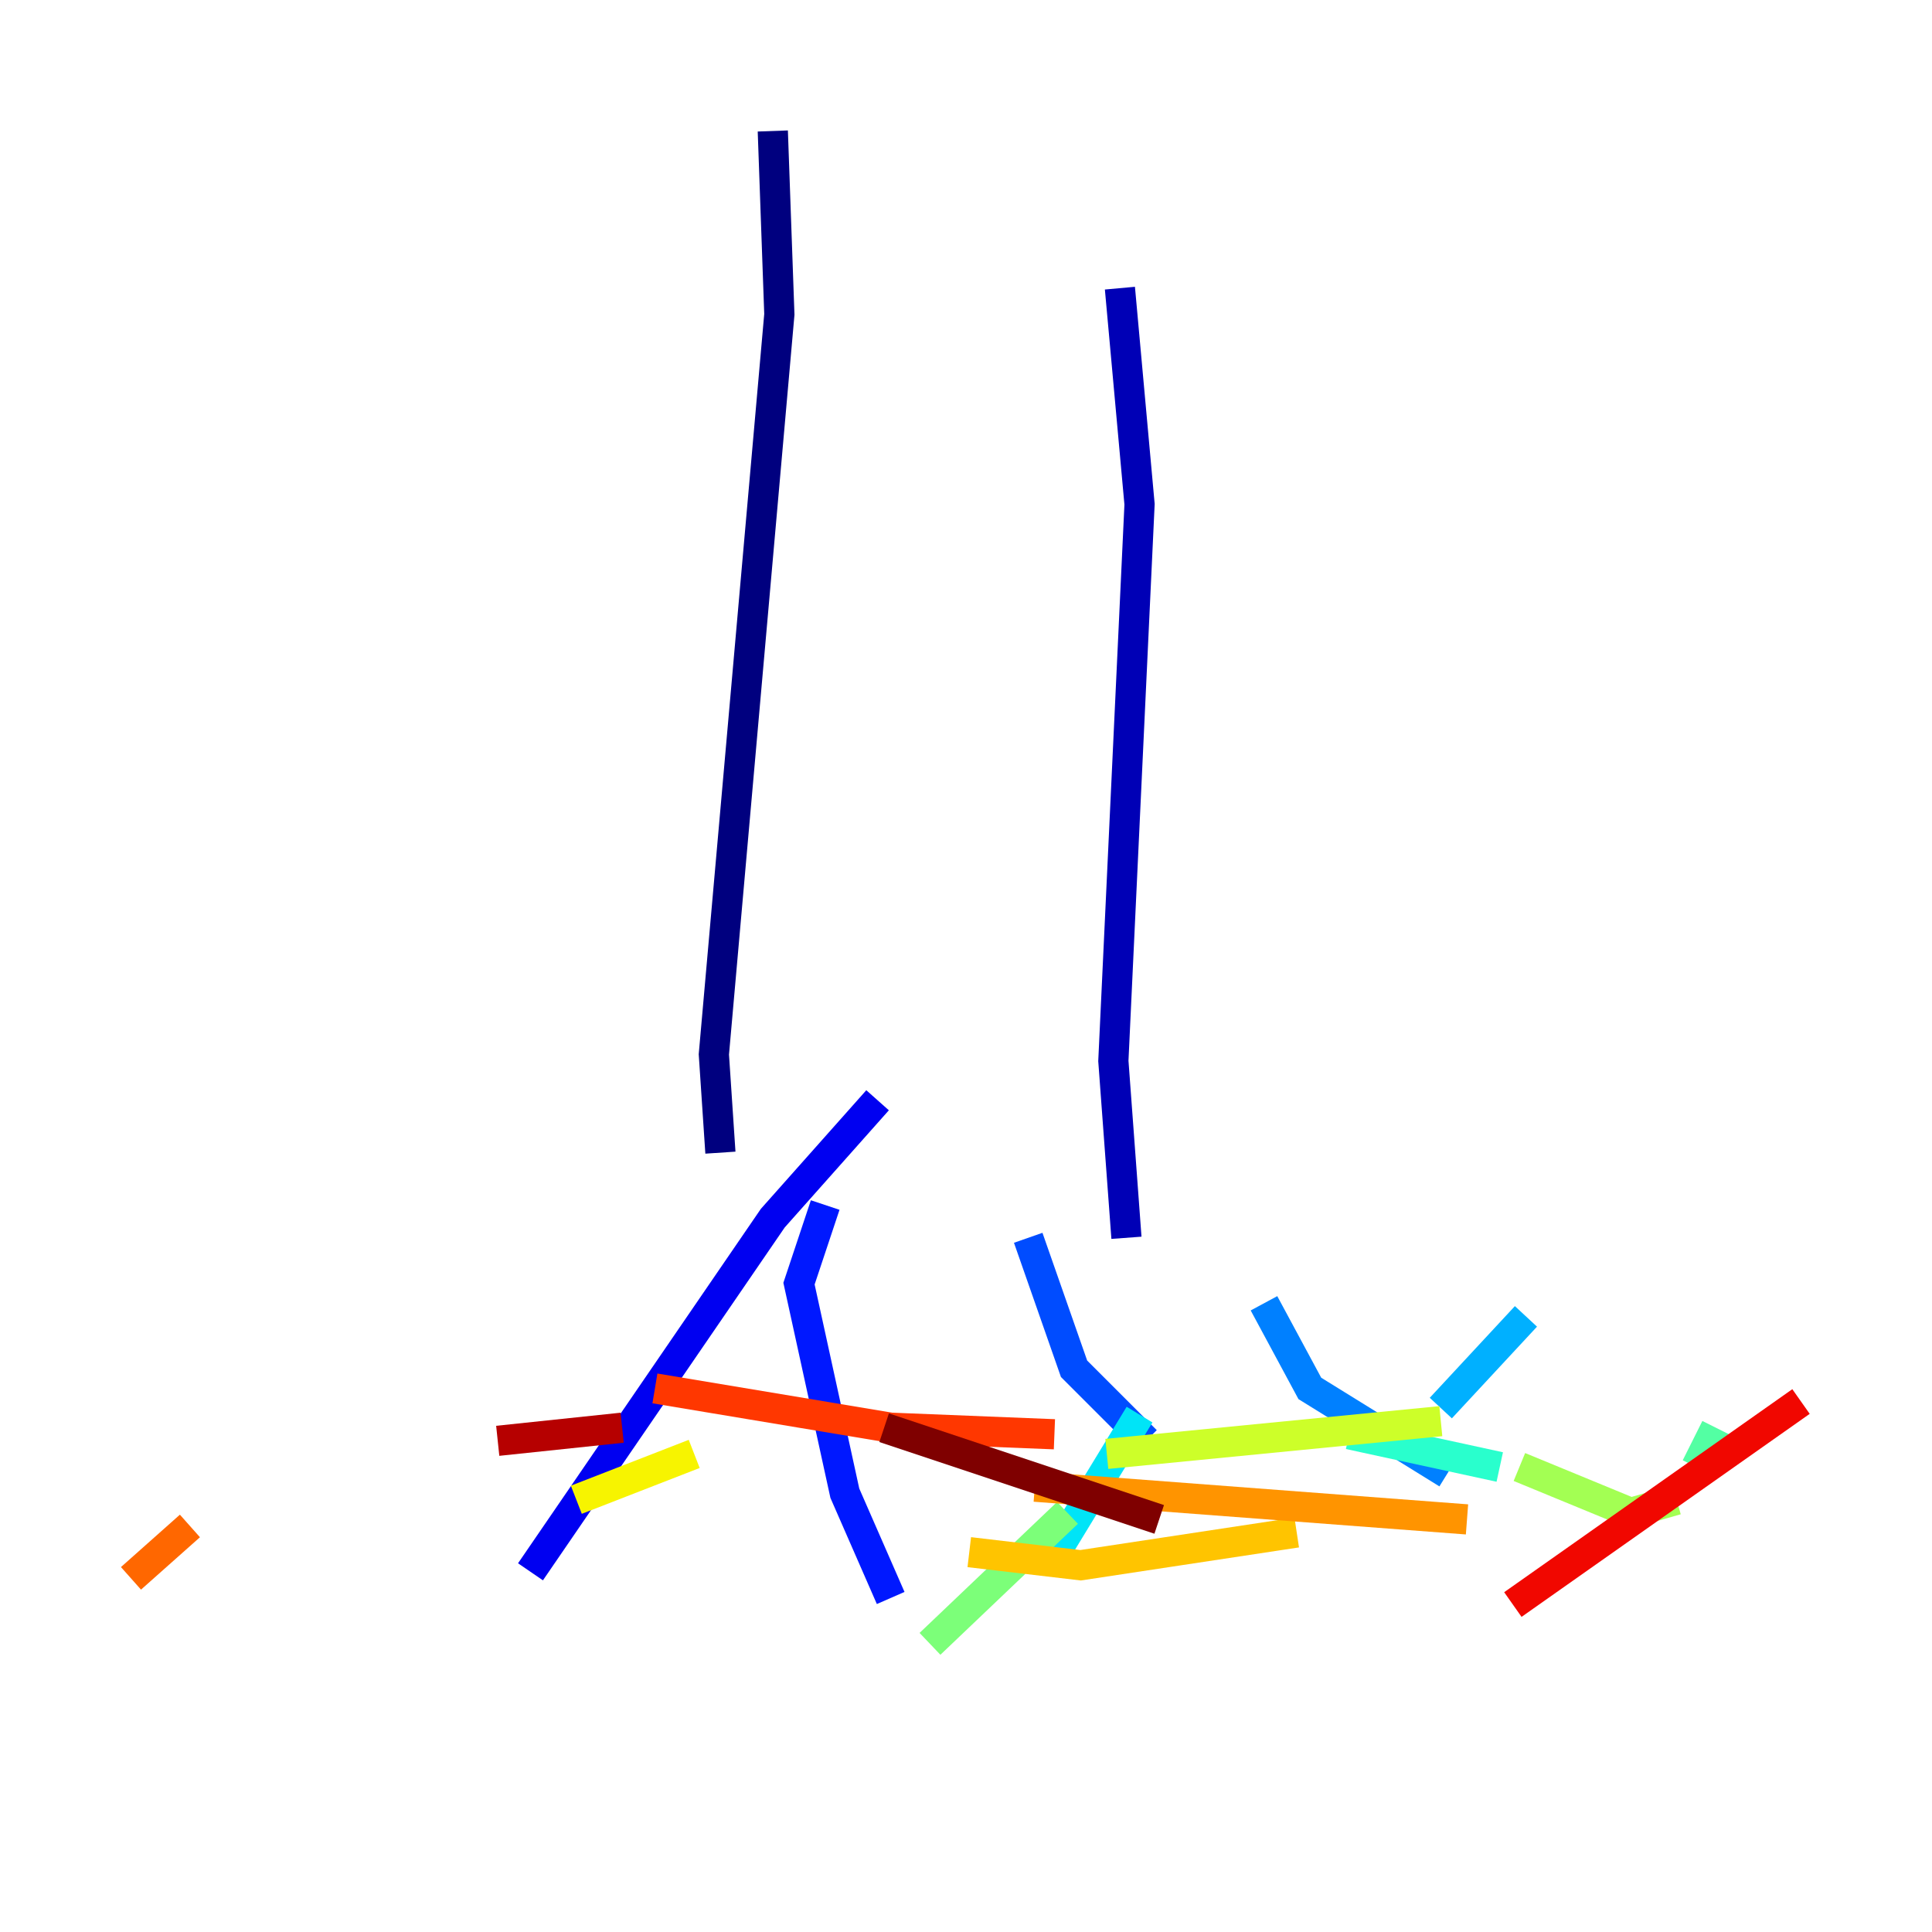 <?xml version="1.0" encoding="utf-8" ?>
<svg baseProfile="tiny" height="128" version="1.2" viewBox="0,0,128,128" width="128" xmlns="http://www.w3.org/2000/svg" xmlns:ev="http://www.w3.org/2001/xml-events" xmlns:xlink="http://www.w3.org/1999/xlink"><defs /><polyline fill="none" points="51.2,8.678 51.634,20.827 47.295,69.858 47.729,76.366" stroke="#00007f" stroke-width="2" /><polyline fill="none" points="74.197,19.091 75.498,33.41 73.763,70.291 74.63,82.007" stroke="#0000b6" stroke-width="2" /><polyline fill="none" points="58.142,72.895 51.2,80.705 35.146,104.136" stroke="#0000f1" stroke-width="2" /><polyline fill="none" points="54.671,79.837 52.936,85.044 55.973,98.929 59.01,105.871" stroke="#0018ff" stroke-width="2" /><polyline fill="none" points="68.122,82.007 71.159,90.685 75.932,95.458" stroke="#004cff" stroke-width="2" /><polyline fill="none" points="83.742,86.346 86.78,91.986 95.891,97.627" stroke="#0080ff" stroke-width="2" /><polyline fill="none" points="101.098,87.214 95.458,93.288" stroke="#00b0ff" stroke-width="2" /><polyline fill="none" points="75.498,93.722 69.424,103.702" stroke="#00e4f7" stroke-width="2" /><polyline fill="none" points="89.383,95.024 99.363,97.193" stroke="#29ffcd" stroke-width="2" /><polyline fill="none" points="113.681,94.59 112.38,97.193" stroke="#53ffa3" stroke-width="2" /><polyline fill="none" points="70.725,100.231 61.614,108.909" stroke="#7cff79" stroke-width="2" /><polyline fill="none" points="100.664,97.193 108.041,100.231 111.078,99.363" stroke="#a3ff53" stroke-width="2" /><polyline fill="none" points="95.458,94.156 73.329,96.325" stroke="#cdff29" stroke-width="2" /><polyline fill="none" points="45.993,96.325 38.183,99.363" stroke="#f7f400" stroke-width="2" /><polyline fill="none" points="64.217,102.834 71.593,103.702 85.912,101.532" stroke="#ffc400" stroke-width="2" /><polyline fill="none" points="97.193,100.664 68.556,98.495" stroke="#ff9400" stroke-width="2" /><polyline fill="none" points="12.583,101.098 8.678,104.57" stroke="#ff6700" stroke-width="2" /><polyline fill="none" points="43.39,91.986 59.01,94.59 69.858,95.024" stroke="#ff3700" stroke-width="2" /><polyline fill="none" points="119.322,92.854 100.231,106.305" stroke="#f10700" stroke-width="2" /><polyline fill="none" points="41.22,94.59 32.976,95.458" stroke="#b60000" stroke-width="2" /><polyline fill="none" points="58.576,94.59 76.8,100.664" stroke="#7f0000" stroke-width="2" /></svg>